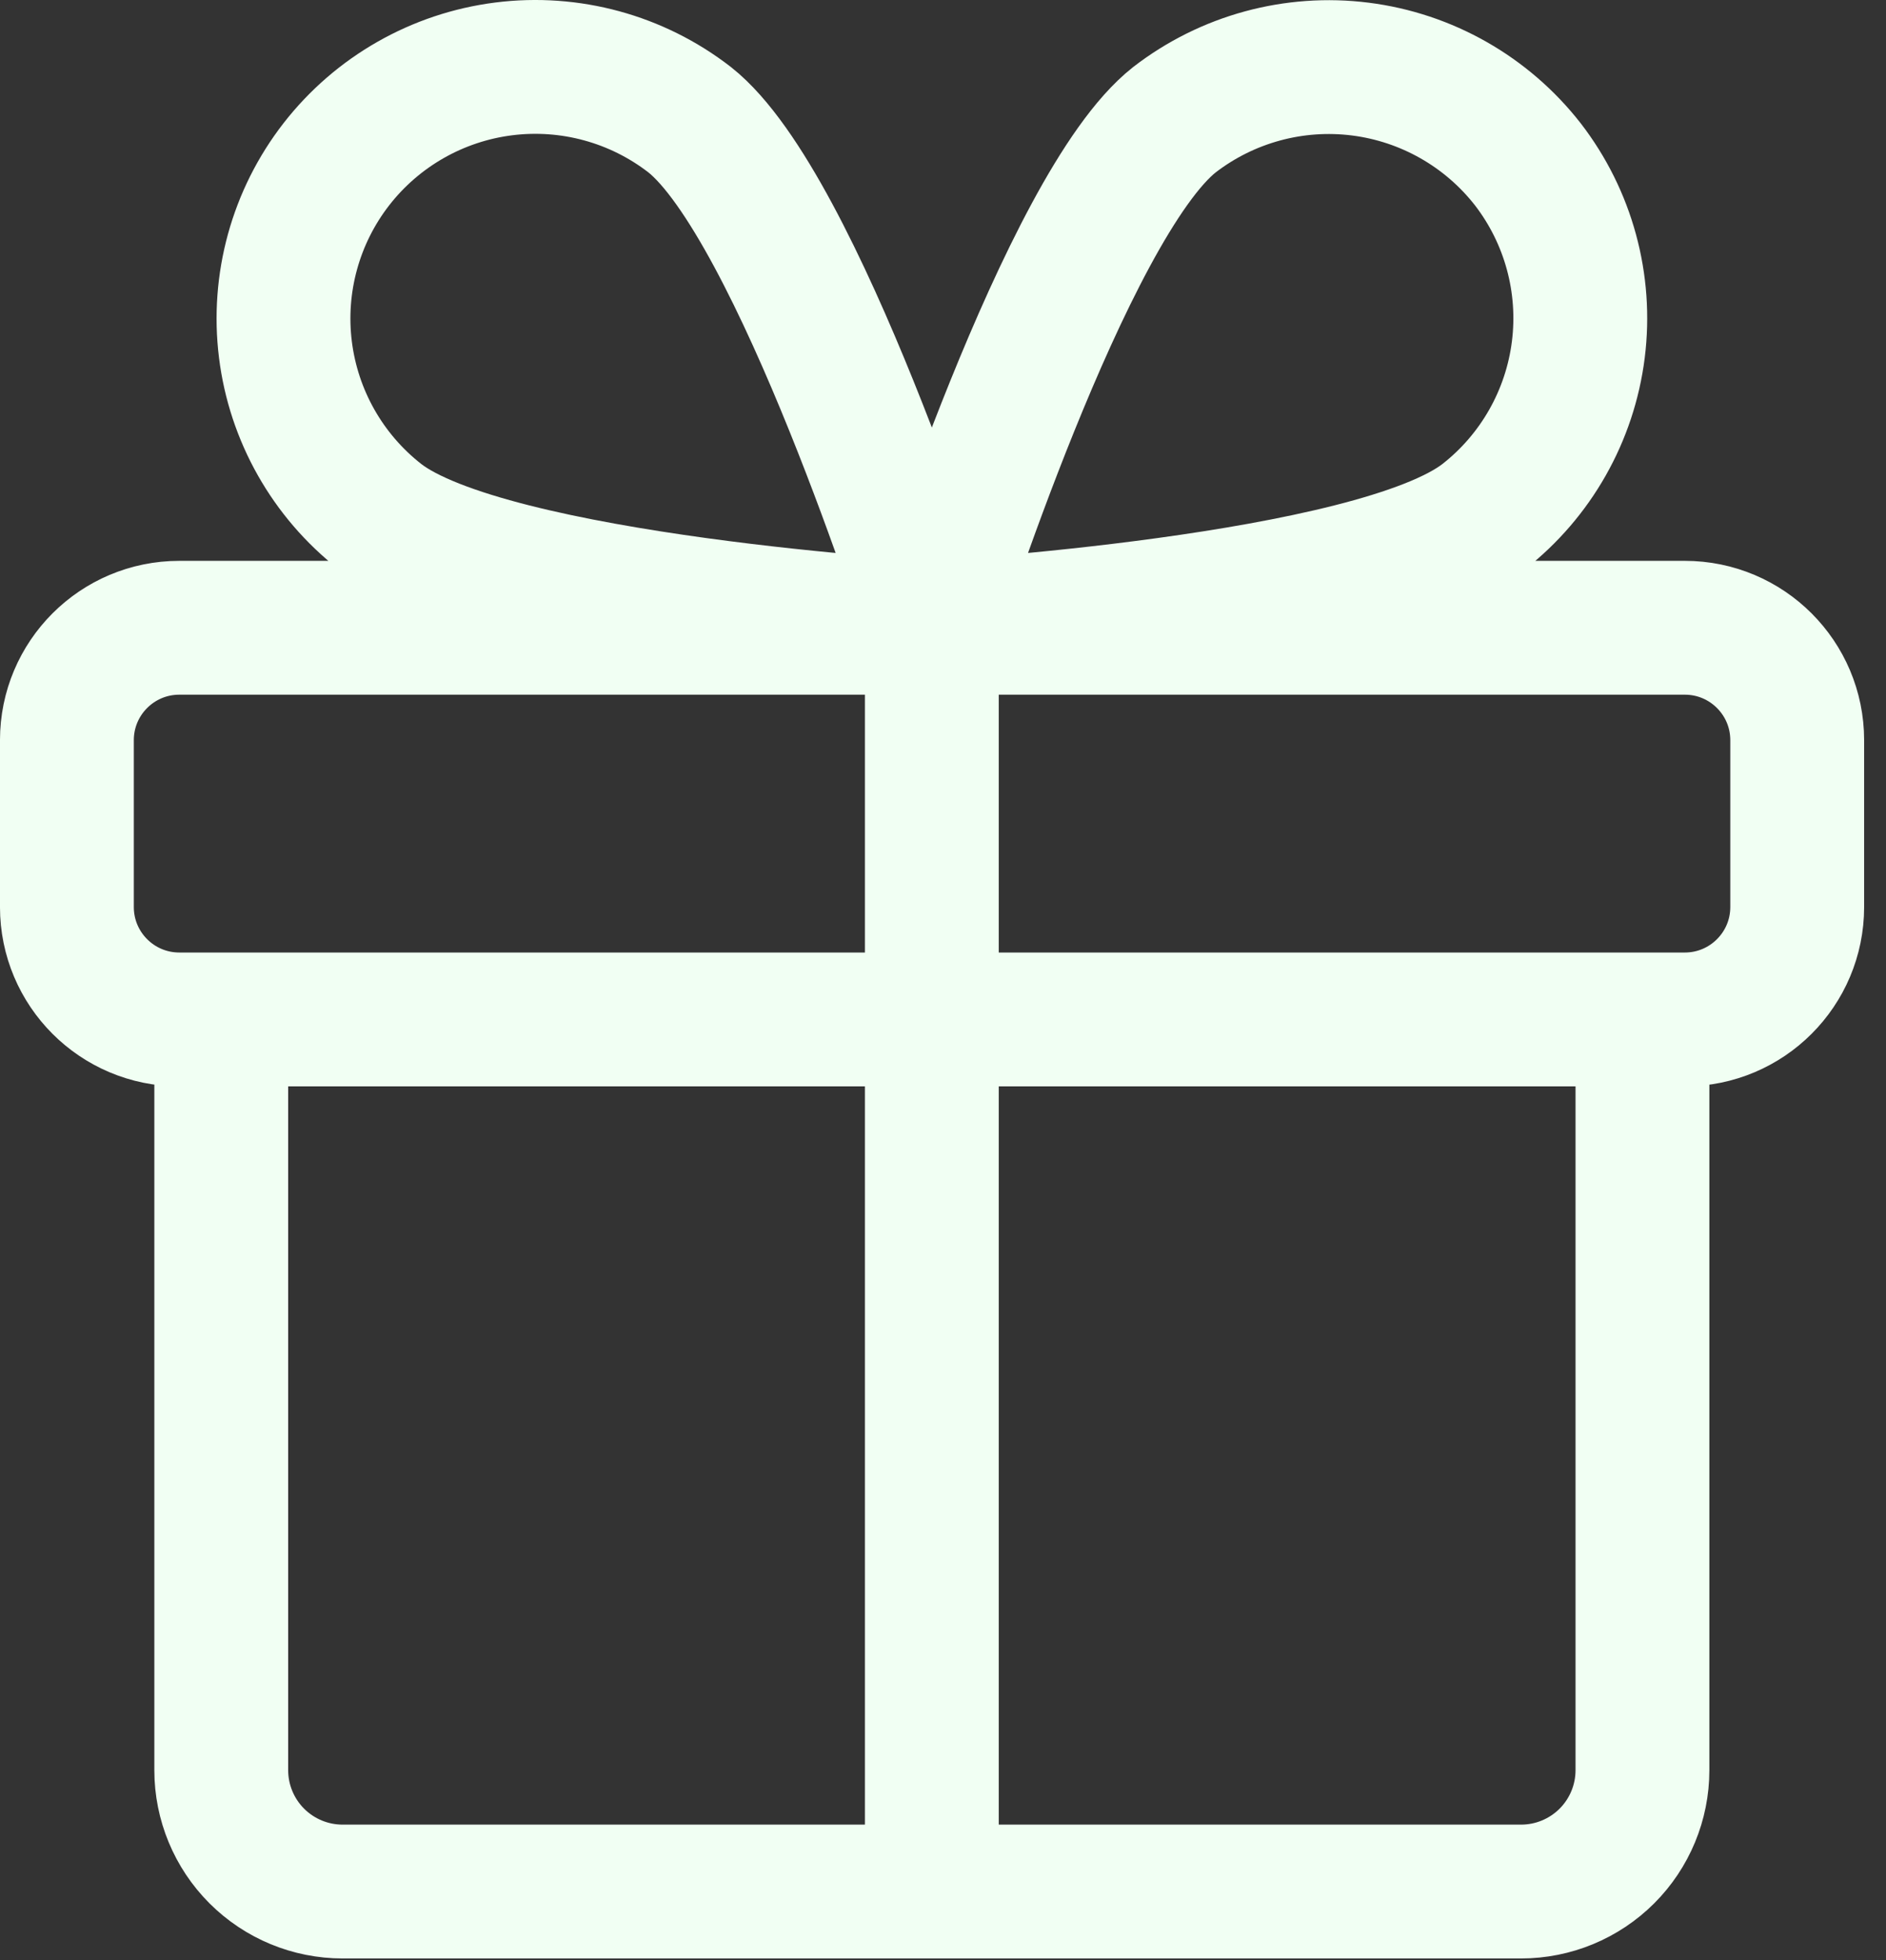 <svg width="51" height="53" viewBox="0 0 51 53" fill="none" xmlns="http://www.w3.org/2000/svg">
<rect x="0" y="0" width="51" height="53" fill="#333333" stroke="none"/>
<path d="M44.414 28.965V47.867C44.414 48.737 44.068 49.572 43.453 50.187C42.837 50.802 42.003 51.148 41.133 51.148H9.264C8.394 51.148 7.559 50.802 6.944 50.187C6.329 49.572 5.983 48.737 5.983 47.867V28.965M25.198 16.975C25.198 16.975 37.152 16.288 40.12 13.972C41.536 12.863 42.456 11.238 42.68 9.453C42.904 7.668 42.413 5.867 41.314 4.442C40.204 3.02 38.576 2.094 36.786 1.868C34.996 1.642 33.189 2.134 31.76 3.236C28.817 5.552 25.198 16.975 25.198 16.975ZM25.198 16.975C25.198 16.975 13.244 16.288 10.277 13.972C8.86 12.863 7.939 11.237 7.718 9.451C7.496 7.665 7.991 5.864 9.095 4.442C10.203 3.017 11.831 2.089 13.622 1.863C15.413 1.637 17.221 2.131 18.648 3.236C21.58 5.552 25.198 16.975 25.198 16.975ZM25.198 16.975V51.148M4.849 16.975H45.56C47.238 16.975 48.599 18.336 48.599 20.015V24.526C48.599 26.205 47.238 27.566 45.56 27.566H4.849C3.17 27.566 1.809 26.205 1.809 24.526V20.015C1.809 18.336 3.17 16.975 4.849 16.975Z" stroke="#F1FFF3" stroke-width="3.619" stroke-linecap="round" stroke-linejoin="round"/>
</svg>
